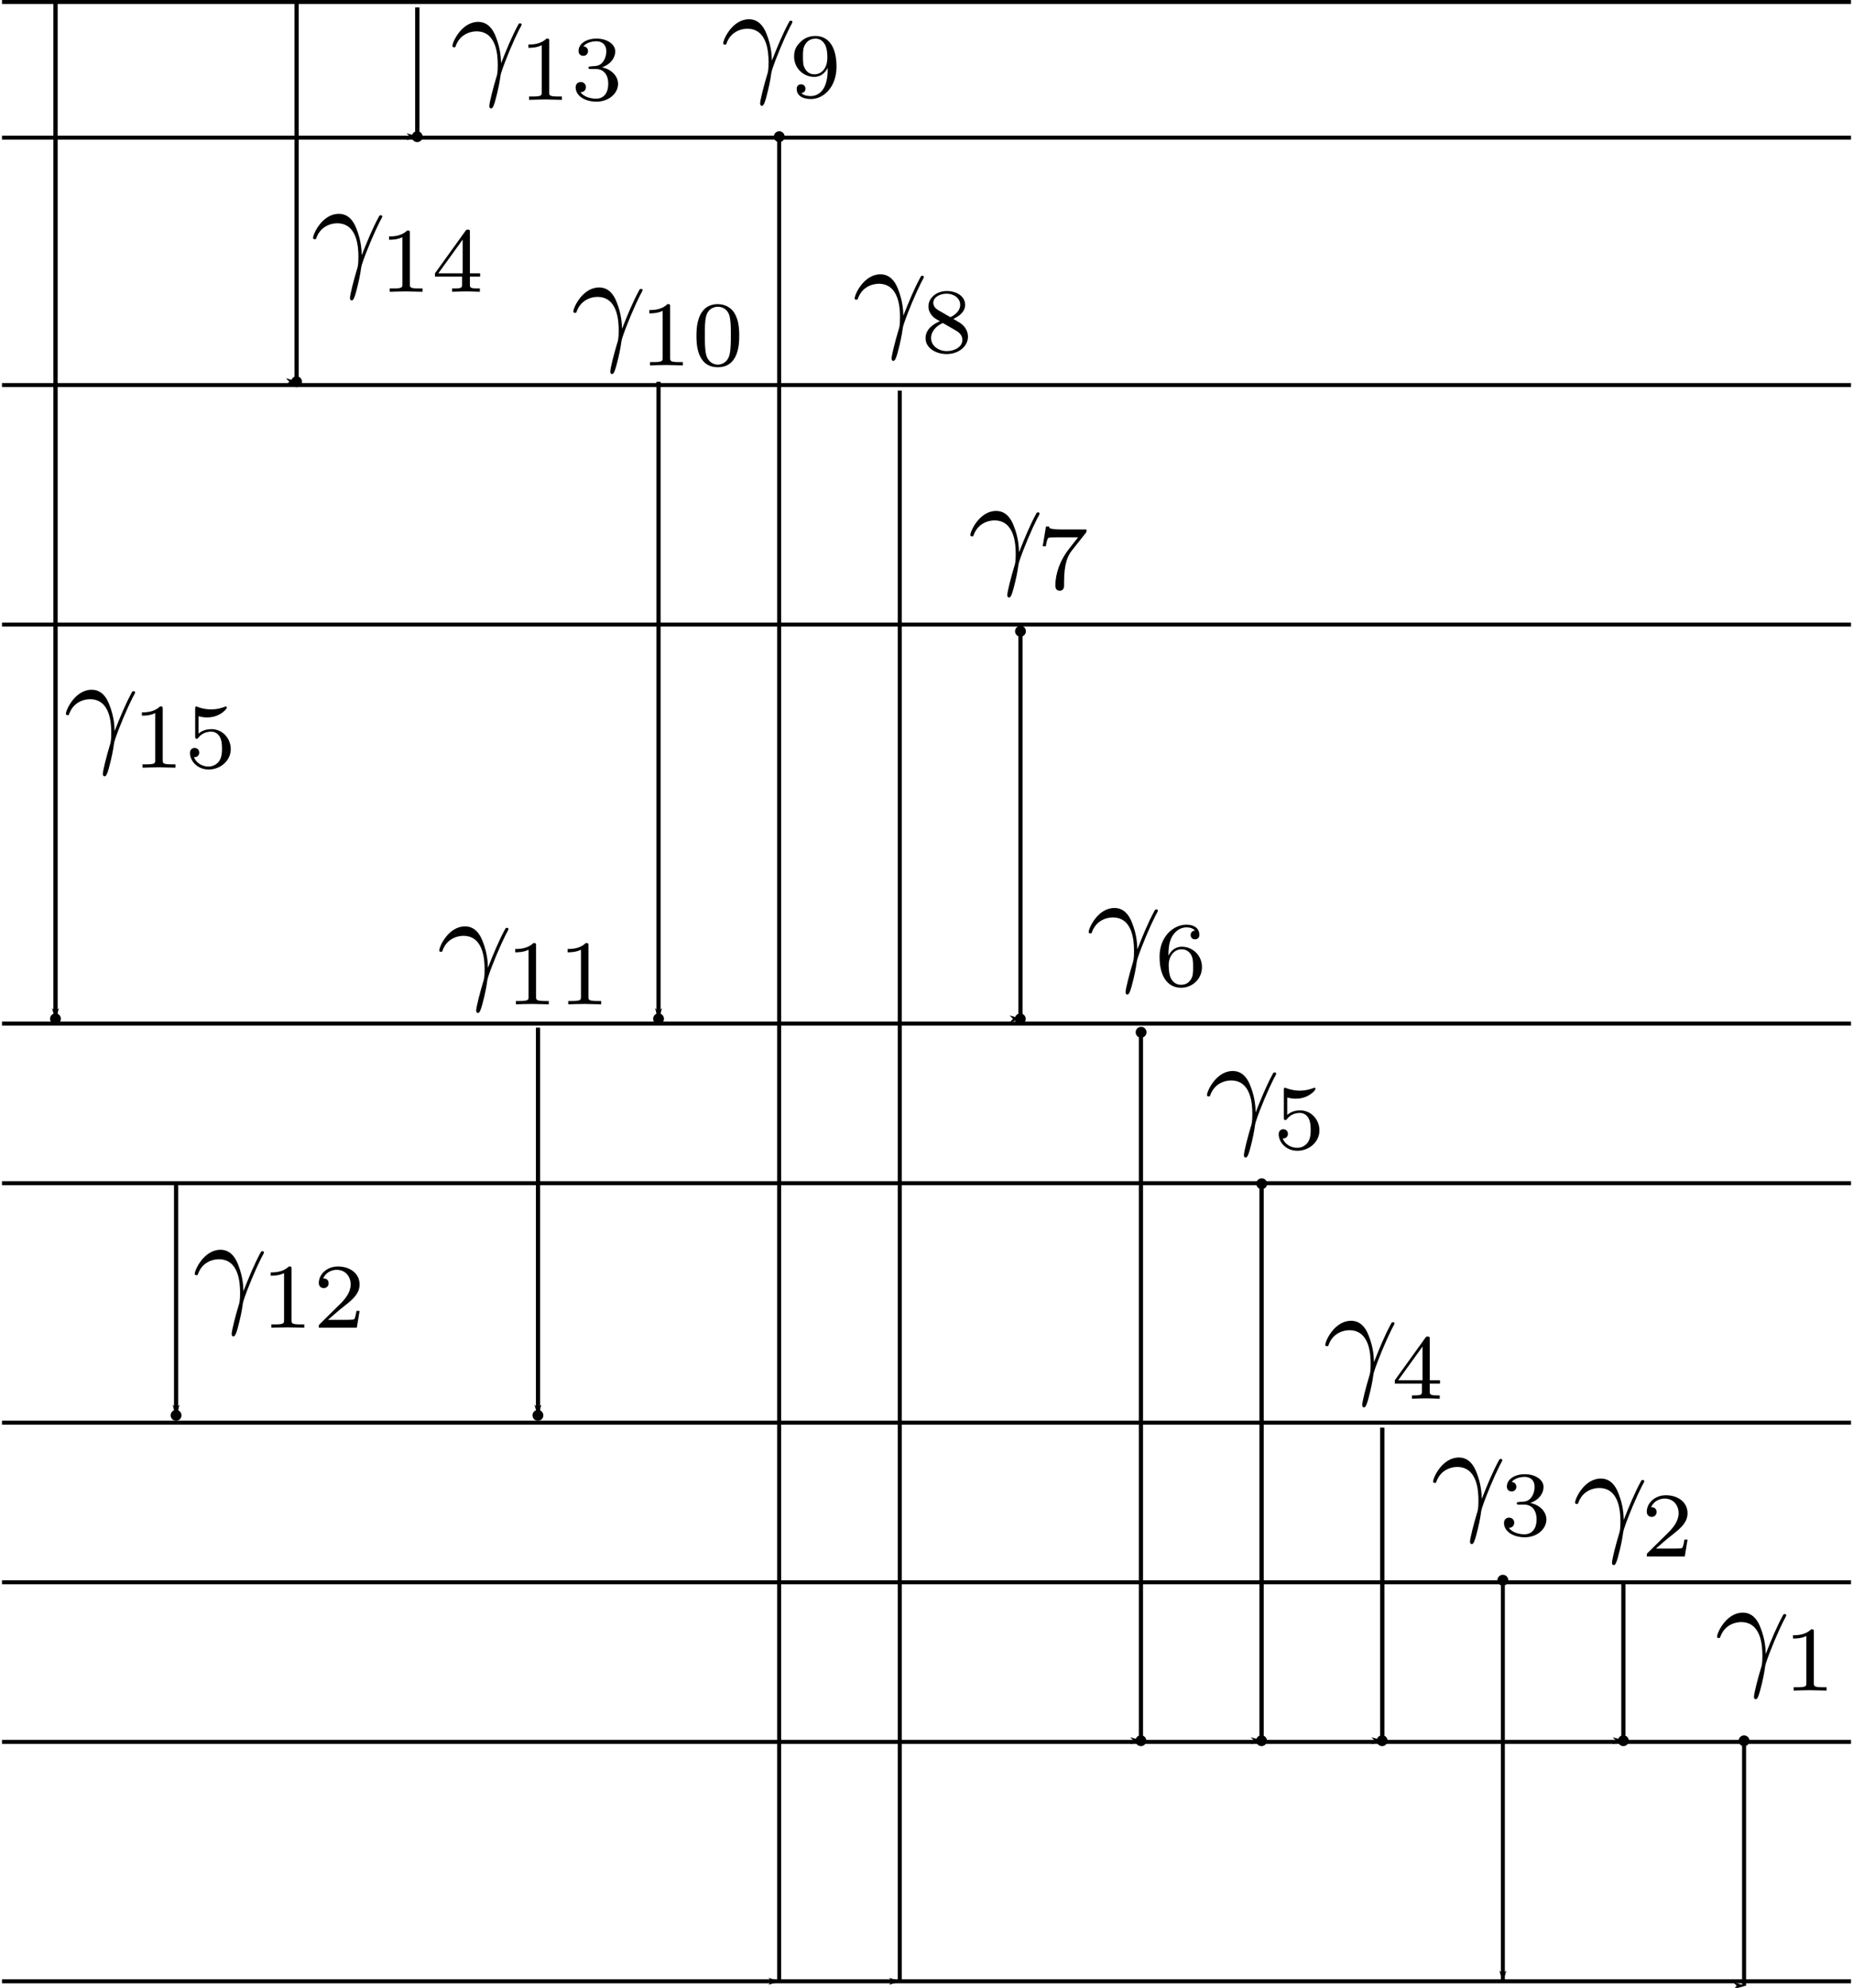 <?xml version="1.0" encoding="UTF-8" standalone="no"?>
<!-- Created with Inkscape (http://www.inkscape.org/) -->

<svg
   xmlns:dc="http://purl.org/dc/elements/1.1/"
   xmlns:cc="http://creativecommons.org/ns#"
   xmlns:rdf="http://www.w3.org/1999/02/22-rdf-syntax-ns#"
   xmlns:svg="http://www.w3.org/2000/svg"
   xmlns="http://www.w3.org/2000/svg"
   xmlns:sodipodi="http://sodipodi.sourceforge.net/DTD/sodipodi-0.dtd"
   xmlns:inkscape="http://www.inkscape.org/namespaces/inkscape"
   width="464.368"
   height="498.117"
   id="svg2"
   version="1.1"
   inkscape:version="0.48.3.1 r9886"
   sodipodi:docname="New document 1">
  <sodipodi:namedview
     id="base"
     pagecolor="#ffffff"
     bordercolor="#666666"
     borderopacity="1.0"
     inkscape:pageopacity="0.0"
     inkscape:pageshadow="2"
     inkscape:zoom="1.5177171"
     inkscape:cx="208.30544"
     inkscape:cy="275.41365"
     inkscape:document-units="px"
     inkscape:current-layer="layer1"
     showgrid="false"
     fit-margin-top="0"
     fit-margin-left="0"
     fit-margin-right="0"
     fit-margin-bottom="0"
     showguides="true"
     inkscape:guide-bbox="true"
     inkscape:window-width="1446"
     inkscape:window-height="941"
     inkscape:window-x="1608"
     inkscape:window-y="31"
     inkscape:window-maximized="0">
    <sodipodi:guide
       orientation="0,1"
       position="521.928,1.617"
       id="guide3038" />
    <sodipodi:guide
       orientation="0,1"
       position="584.455,61.91"
       id="guide3040" />
    <sodipodi:guide
       orientation="0,1"
       position="579.989,102.106"
       id="guide3042" />
    <sodipodi:guide
       orientation="0,1"
       position="594.504,143.418"
       id="guide3044" />
    <sodipodi:guide
       orientation="0,1"
       position="586.688,202.595"
       id="guide3046" />
    <sodipodi:guide
       orientation="0,1"
       position="527.511,242.791"
       id="guide3048" />
    <sodipodi:guide
       orientation="0,1"
       position="545.376,342.164"
       id="guide3050" />
    <sodipodi:guide
       orientation="0,1"
       position="554.308,402.458"
       id="guide3052" />
    <sodipodi:guide
       orientation="0,1"
       position="565.474,463.868"
       id="guide3054" />
    <sodipodi:guide
       orientation="0,1"
       position="582.222,497.364"
       id="guide3088" />
  </sodipodi:namedview>
  <defs
     id="defs4">
    <marker
       inkscape:stockid="DotL"
       orient="auto"
       refY="0.0"
       refX="0.0"
       id="DotL"
       style="overflow:visible">
      <path
         id="path4113"
         d="M -2.5,-1.0 C -2.5,1.76 -4.74,4.0 -7.5,4.0 C -10.26,4.0 -12.5,1.76 -12.5,-1.0 C -12.5,-3.76 -10.26,-6.0 -7.5,-6.0 C -4.74,-6.0 -2.5,-3.76 -2.5,-1.0 z "
         style="fill-rule:evenodd;stroke:#000000;stroke-width:1.0pt"
         transform="scale(0.8) translate(7.4, 1)" />
    </marker>
    <marker
       inkscape:stockid="Arrow1Lend"
       orient="auto"
       refY="0.0"
       refX="0.0"
       id="Arrow1Lend"
       style="overflow:visible;">
      <path
         id="path4055"
         d="M 0.0,0.0 L 5.0,-5.0 L -12.5,0.0 L 5.0,5.0 L 0.0,0.0 z "
         style="fill-rule:evenodd;stroke:#000000;stroke-width:1.0pt;"
         transform="scale(0.8) rotate(180) translate(12.5,0)" />
    </marker>
  </defs>
  <g
     inkscape:label="Layer 1"
     inkscape:groupmode="layer"
     id="layer1"
     transform="translate(-164.714,-267.366)">
    <path
       style="fill:none;stroke:#000000;stroke-width:1px;stroke-linecap:butt;stroke-linejoin:miter;stroke-opacity:1"
       d="m 0,509.146 c 463.368,0 463.368,0 463.368,0"
       id="path3014"
       inkscape:connector-curvature="0"
       transform="translate(165.214,254.719)" />
    <path
       inkscape:connector-curvature="0"
       id="path3016"
       d="m 165.214,703.866 c 463.368,0 463.368,0 463.368,0"
       style="fill:none;stroke:#000000;stroke-width:1px;stroke-linecap:butt;stroke-linejoin:miter;stroke-opacity:1" />
    <path
       style="fill:none;stroke:#000000;stroke-width:1px;stroke-linecap:butt;stroke-linejoin:miter;stroke-opacity:1"
       d="m 165.214,663.866 c 463.368,0 463.368,0 463.368,0"
       id="path3018"
       inkscape:connector-curvature="0" />
    <path
       inkscape:connector-curvature="0"
       id="path3020"
       d="m 165.214,623.866 c 463.368,0 463.368,0 463.368,0"
       style="fill:none;stroke:#000000;stroke-width:1px;stroke-linecap:butt;stroke-linejoin:miter;stroke-opacity:1" />
    <path
       style="fill:none;stroke:#000000;stroke-width:1px;stroke-linecap:butt;stroke-linejoin:miter;stroke-opacity:1"
       d="m 165.214,563.866 c 463.368,0 463.368,0 463.368,0"
       id="path3022"
       inkscape:connector-curvature="0" />
    <path
       inkscape:connector-curvature="0"
       id="path3024"
       d="m 165.214,523.866 c 463.368,0 463.368,0 463.368,0"
       style="fill:none;stroke:#000000;stroke-width:1px;stroke-linecap:butt;stroke-linejoin:miter;stroke-opacity:1" />
    <path
       style="fill:none;stroke:#000000;stroke-width:1px;stroke-linecap:butt;stroke-linejoin:miter;stroke-opacity:1"
       d="m 165.214,423.866 c 463.368,0 463.368,0 463.368,0"
       id="path3026"
       inkscape:connector-curvature="0" />
    <path
       inkscape:connector-curvature="0"
       id="path3028"
       d="m 165.214,363.866 c 463.368,0 463.368,0 463.368,0"
       style="fill:none;stroke:#000000;stroke-width:1px;stroke-linecap:butt;stroke-linejoin:miter;stroke-opacity:1" />
    <path
       style="fill:none;stroke:#000000;stroke-width:1px;stroke-linecap:butt;stroke-linejoin:miter;stroke-opacity:1"
       d="m 165.214,301.866 c 463.368,0 463.368,0 463.368,0"
       id="path3030"
       inkscape:connector-curvature="0" />
    <path
       style="fill:none;stroke:#000000;stroke-width:1px;stroke-linecap:butt;stroke-linejoin:miter;stroke-opacity:1;marker-mid:none;marker-end:url(#Arrow1Lend);marker-start:url(#DotL)"
       d="m 601.785,703.572 c 0,59.177 0,61.41 0,61.41"
       id="path3056"
       inkscape:connector-curvature="0" />
    <path
       style="fill:none;stroke:#000000;stroke-width:1px;stroke-linecap:butt;stroke-linejoin:miter;stroke-opacity:1;marker-end:url(#Arrow1Lend)"
       d="m 571.558,663.376 c 0,40.196 0,40.196 0,40.196"
       id="path3064"
       inkscape:connector-curvature="0" />
    <path
       style="fill:none;stroke:#000000;stroke-width:1px;stroke-linecap:butt;stroke-linejoin:miter;stroke-opacity:1;marker-end:url(#Arrow1Lend);marker-start:url(#DotL)"
       d="m 541.332,663.376 0,100.489"
       id="path3066"
       inkscape:connector-curvature="0" />
    <path
       style="fill:none;stroke:#000000;stroke-width:1px;stroke-linecap:butt;stroke-linejoin:miter;stroke-opacity:1;marker-end:url(#Arrow1Lend)"
       d="m 480.879,564.003 c 0,139.569 0,139.569 0,139.569"
       id="path3070"
       inkscape:connector-curvature="0" />
    <path
       style="fill:none;stroke:#000000;stroke-width:1px;stroke-linecap:butt;stroke-linejoin:miter;stroke-opacity:1;marker-end:url(#Arrow1Lend)"
       d="m 450.652,526.041 c 0,177.531 0,177.531 0,177.531"
       id="path3072"
       inkscape:connector-curvature="0" />
    <path
       style="fill:none;stroke:#000000;stroke-width:1px;stroke-linecap:butt;stroke-linejoin:miter;stroke-opacity:1;marker-end:url(#Arrow1Lend)"
       d="m 420.425,425.551 c 0,97.14 0,97.14 0,97.14"
       id="path3074"
       inkscape:connector-curvature="0" />
    <path
       style="fill:none;stroke:#000000;stroke-width:1px;stroke-linecap:butt;stroke-linejoin:miter;stroke-opacity:1;marker-end:url(#Arrow1Lend)"
       d="m 390.199,365.258 c 0,398.608 0,398.608 0,398.608"
       id="path3076"
       inkscape:connector-curvature="0" />
    <path
       style="fill:none;stroke:#000000;stroke-width:1px;stroke-linecap:butt;stroke-linejoin:miter;stroke-opacity:1;marker-end:url(#Arrow1Lend);marker-start:url(#DotL)"
       d="m 359.972,301.614 c 0,462.251 0,462.251 0,462.251"
       id="path3078"
       inkscape:connector-curvature="0" />
    <path
       style="fill:none;stroke:#000000;stroke-width:1px;stroke-linecap:butt;stroke-linejoin:miter;stroke-opacity:1;marker-end:url(#Arrow1Lend)"
       d="m 329.746,363.025 0,159.666"
       id="path3080"
       inkscape:connector-curvature="0" />
    <path
       style="fill:none;stroke:#000000;stroke-width:1px;stroke-linecap:butt;stroke-linejoin:miter;stroke-opacity:1;marker-end:url(#Arrow1Lend)"
       d="m 299.519,524.924 0,97.14"
       id="path3082"
       inkscape:connector-curvature="0" />
    <path
       style="fill:none;stroke:#000000;stroke-width:1px;stroke-linecap:butt;stroke-linejoin:miter;stroke-opacity:1;marker-end:url(#Arrow1Lend)"
       d="m 208.839,564.003 0,58.061"
       id="path3084"
       inkscape:connector-curvature="0" />
    <path
       inkscape:connector-curvature="0"
       id="path3086"
       d="m 165.214,267.866 c 463.368,0 463.368,0 463.368,0"
       style="fill:none;stroke:#000000;stroke-width:1px;stroke-linecap:butt;stroke-linejoin:miter;stroke-opacity:1" />
    <path
       style="fill:none;stroke:#000000;stroke-width:1px;stroke-linecap:butt;stroke-linejoin:miter;stroke-opacity:1;marker-end:url(#Arrow1Lend)"
       d="m 269.293,269.234 c 0,32.38 0,32.38 0,32.38"
       id="path3090"
       inkscape:connector-curvature="0" />
    <path
       style="fill:none;stroke:#000000;stroke-width:1px;stroke-linecap:butt;stroke-linejoin:miter;stroke-opacity:1;marker-end:url(#Arrow1Lend)"
       d="m 239.066,268.118 c 0,94.907 0,94.907 0,94.907"
       id="path3092"
       inkscape:connector-curvature="0" />
    <path
       style="fill:none;stroke:#000000;stroke-width:1px;stroke-linecap:butt;stroke-linejoin:miter;stroke-opacity:1;marker-end:url(#Arrow1Lend)"
       d="m 13.399,13.399 0,254.573"
       id="path3096"
       inkscape:connector-curvature="0"
       transform="translate(165.214,254.719)" />
    <path
       style="fill:none;stroke:#000000;stroke-width:1px;stroke-linecap:butt;stroke-linejoin:miter;stroke-opacity:1;marker-end:url(#Arrow1Lend)"
       d="m 511.105,625.14 c 0,78.432 0,78.432 0,78.432"
       id="path3098"
       inkscape:connector-curvature="0" />
    <path
       inkscape:connector-curvature="0"
       id="path5967"
       d="m 571.558,663.376 c 0,40.196 0,40.196 0,40.196"
       style="fill:none;stroke:#000000;stroke-width:1px;stroke-linecap:butt;stroke-linejoin:miter;stroke-opacity:1;marker-end:url(#DotL)" />
    <path
       inkscape:connector-curvature="0"
       id="path6337"
       d="m 511.105,625.14 c 0,78.432 0,78.432 0,78.432"
       style="fill:none;stroke:#000000;stroke-width:1px;stroke-linecap:butt;stroke-linejoin:miter;stroke-opacity:1;marker-end:url(#DotL)" />
    <path
       inkscape:connector-curvature="0"
       id="path6707"
       d="m 480.879,564.003 c 0,139.569 0,139.569 0,139.569"
       style="fill:none;stroke:#000000;stroke-width:1px;stroke-linecap:butt;stroke-linejoin:miter;stroke-opacity:1;marker-end:url(#DotL);marker-start:url(#DotL)" />
    <path
       inkscape:connector-curvature="0"
       id="path7077"
       d="m 450.652,526.041 c 0,177.531 0,177.531 0,177.531"
       style="fill:none;stroke:#000000;stroke-width:1px;stroke-linecap:butt;stroke-linejoin:miter;stroke-opacity:1;marker-end:url(#DotL);marker-start:url(#DotL)" />
    <path
       inkscape:connector-curvature="0"
       id="path7447"
       d="m 420.425,425.551 c 0,97.14 0,97.14 0,97.14"
       style="fill:none;stroke:#000000;stroke-width:1px;stroke-linecap:butt;stroke-linejoin:miter;stroke-opacity:1;marker-end:url(#DotL);marker-start:url(#DotL)" />
    <path
       inkscape:connector-curvature="0"
       id="path8553"
       d="m 329.746,363.025 0,159.666"
       style="fill:none;stroke:#000000;stroke-width:1px;stroke-linecap:butt;stroke-linejoin:miter;stroke-opacity:1;marker-end:url(#DotL)" />
    <path
       inkscape:connector-curvature="0"
       id="path8923"
       d="m 299.519,524.924 0,97.14"
       style="fill:none;stroke:#000000;stroke-width:1px;stroke-linecap:butt;stroke-linejoin:miter;stroke-opacity:1;marker-end:url(#DotL)" />
    <path
       inkscape:connector-curvature="0"
       id="path9293"
       d="m 208.839,564.003 0,58.061"
       style="fill:none;stroke:#000000;stroke-width:1px;stroke-linecap:butt;stroke-linejoin:miter;stroke-opacity:1;marker-end:url(#DotL)" />
    <path
       inkscape:connector-curvature="0"
       id="path9663"
       d="m 269.293,269.234 c 0,32.38 0,32.38 0,32.38"
       style="fill:none;stroke:#000000;stroke-width:1px;stroke-linecap:butt;stroke-linejoin:miter;stroke-opacity:1;marker-end:url(#DotL)" />
    <path
       inkscape:connector-curvature="0"
       id="path10033"
       d="m 239.066,268.118 c 0,94.907 0,94.907 0,94.907"
       style="fill:none;stroke:#000000;stroke-width:1px;stroke-linecap:butt;stroke-linejoin:miter;stroke-opacity:1;marker-end:url(#DotL)" />
    <path
       transform="translate(165.214,254.719)"
       inkscape:connector-curvature="0"
       id="path10403"
       d="m 13.399,13.399 0,254.573"
       style="fill:none;stroke:#000000;stroke-width:1px;stroke-linecap:butt;stroke-linejoin:miter;stroke-opacity:1;marker-end:url(#DotL)" />
    <g
       id="g10644"
       transform="translate(408.508,581.795)">
      <g
         id="content"
         transform="matrix(0.663,0,0,-0.663,-116.092,373.587)"
         xml:space="preserve"
         stroke-miterlimit="10.433"
         font-style="normal"
         font-variant="normal"
         font-weight="normal"
         font-stretch="normal"
         font-size-adjust="none"
         letter-spacing="normal"
         word-spacing="normal"
         style="font-style:normal;font-variant:normal;font-weight:normal;font-stretch:normal;letter-spacing:normal;word-spacing:normal;text-anchor:start;fill:none;stroke:#000000;stroke-linecap:butt;stroke-linejoin:miter;stroke-miterlimit:10.433;stroke-opacity:1;stroke-dasharray:none;stroke-dashoffset:0"><path
           d="m 457.57,418.86 0.09,0.26 0.1,0.26 0.1,0.24 0.11,0.25 0.11,0.23 0.12,0.22 0.12,0.22 0.12,0.21 0.13,0.2 0.13,0.2 0.13,0.19 0.14,0.18 0.28,0.34 0.29,0.32 0.3,0.29 0.31,0.27 0.31,0.24 0.32,0.22 0.32,0.21 0.32,0.18 0.31,0.16 0.32,0.15 0.31,0.13 0.3,0.11 0.3,0.1 0.29,0.08 0.28,0.07 0.27,0.06 0.25,0.05 0.24,0.04 0.22,0.03 0.21,0.02 0.19,0.02 0.16,0.01 0.14,0.01 0.12,0.01 0.09,0 0.07,0 c 7.51,0 8.06,-8.72 8.06,-12.66 0,-3.05 -0.25,-3.89 -0.59,-4.89 -1.1,-3.63 -2.6,-9.41 -2.6,-10.7 0,-0.55 0.25,-0.91 0.66,-0.91 0.64,0 1.05,1.11 1.59,3 1.14,4.19 1.64,7.02 1.85,8.56 0.09,0.66 0.18,1.3 0.39,1.96 1.59,4.92 4.78,12.34 6.78,16.28 0.34,0.59 0.94,1.7 0.94,1.89 0,0.5 -0.49,0.5 -0.6,0.5 -0.14,0 -0.45,0 -0.59,-0.35 -2.59,-4.73 -4.58,-9.71 -6.58,-14.75 -0.05,1.55 -0.09,5.33 -2.05,10.18 -1.18,3.03 -3.18,5.46 -6.62,5.46 -6.22,0 -9.72,-7.56 -9.72,-9.1 0,-0.5 0.45,-0.5 0.95,-0.5 z"
           id="path10647"
           inkscape:connector-curvature="0"
           style="fill:#000000;stroke-width:0" /><path
           d="m 492.99,420.92 0,0.04 0,0.04 0,0.05 0,0.04 0,0.03 0,0.04 0,0.04 0,0.03 0,0.04 -0.01,0.03 0,0.03 0,0.03 0,0.03 -0.01,0.03 0,0.03 0,0.02 -0.01,0.03 0,0.02 -0.01,0.03 0,0.02 -0.01,0.04 -0.02,0.04 -0.02,0.03 -0.02,0.03 -0.02,0.03 -0.02,0.03 -0.03,0.02 -0.03,0.02 -0.03,0.02 -0.04,0.01 -0.04,0.01 -0.05,0.02 -0.02,0 -0.02,0 -0.03,0.01 -0.03,0 -0.02,0.01 -0.03,0 -0.03,0 -0.03,0 -0.03,0 -0.04,0.01 -0.03,0 -0.04,0 -0.03,0 -0.04,0 -0.04,0 -0.04,0 -0.04,0 -0.05,0 -0.04,0 -0.04,0 c -2.24,-2.2 -5.4,-2.23 -6.83,-2.23 v -1.25 c 0.84,0 3.14,0 5.04,0.97 v -17.77 c 0,-1.16 0,-1.61 -3.48,-1.61 h -1.31 v -1.25 c 0.62,0.03 4.9,0.14 6.2,0.14 1.08,0 5.47,-0.11 6.23,-0.14 v 1.25 h -1.32 c -3.49,0 -3.49,0.45 -3.49,1.61 z"
           id="path10649"
           inkscape:connector-curvature="0"
           style="fill:#000000;stroke-width:0" /></g>    </g>
    <g
       id="g10767"
       transform="translate(372.929,548.192)">
      <g
         word-spacing="normal"
         letter-spacing="normal"
         font-size-adjust="none"
         font-stretch="normal"
         font-weight="normal"
         font-variant="normal"
         font-style="normal"
         stroke-miterlimit="10.433"
         xml:space="preserve"
         transform="matrix(0.663,0,0,-0.663,-116.092,373.587)"
         id="g10769"
         style="font-style:normal;font-variant:normal;font-weight:normal;font-stretch:normal;letter-spacing:normal;word-spacing:normal;text-anchor:start;fill:none;stroke:#000000;stroke-linecap:butt;stroke-linejoin:miter;stroke-miterlimit:10.433;stroke-opacity:1;stroke-dasharray:none;stroke-dashoffset:0"><path
           id="path10771"
           d="m 457.57,418.86 0.09,0.26 0.1,0.26 0.1,0.24 0.11,0.25 0.11,0.23 0.12,0.22 0.12,0.22 0.12,0.21 0.13,0.2 0.13,0.2 0.13,0.19 0.14,0.18 0.28,0.34 0.29,0.32 0.3,0.29 0.31,0.27 0.31,0.24 0.32,0.22 0.32,0.21 0.32,0.18 0.31,0.16 0.32,0.15 0.31,0.13 0.3,0.11 0.3,0.1 0.29,0.08 0.28,0.07 0.27,0.06 0.25,0.05 0.24,0.04 0.22,0.03 0.21,0.02 0.19,0.02 0.16,0.01 0.14,0.01 0.12,0.01 0.09,0 0.07,0 c 7.51,0 8.06,-8.72 8.06,-12.66 0,-3.05 -0.25,-3.89 -0.59,-4.89 -1.1,-3.63 -2.6,-9.41 -2.6,-10.7 0,-0.55 0.25,-0.91 0.66,-0.91 0.64,0 1.05,1.11 1.59,3 1.14,4.19 1.64,7.02 1.85,8.56 0.09,0.66 0.18,1.3 0.39,1.96 1.59,4.92 4.78,12.34 6.78,16.28 0.34,0.59 0.94,1.7 0.94,1.89 0,0.5 -0.49,0.5 -0.6,0.5 -0.14,0 -0.45,0 -0.59,-0.35 -2.59,-4.73 -4.58,-9.71 -6.58,-14.75 -0.05,1.55 -0.09,5.33 -2.05,10.18 -1.18,3.03 -3.18,5.46 -6.62,5.46 -6.22,0 -9.72,-7.56 -9.72,-9.1 0,-0.5 0.45,-0.5 0.95,-0.5 z"
           inkscape:connector-curvature="0"
           style="fill:#000000;stroke-width:0" /><path
           id="path10773"
           d="m 498.91,405.11 h -1.18 c -0.1,-0.77 -0.46,-2.83 -0.91,-3.18 -0.27,-0.2 -2.95,-0.2 -3.44,-0.2 h -6.42 c 3.66,3.23 4.88,4.2 6.97,5.84 2.58,2.07 4.98,4.22 4.98,7.54 0,4.21 -3.68,6.79 -8.15,6.79 -4.31,0 -7.25,-3.03 -7.25,-6.23 0,-1.78 1.5,-1.96 1.86,-1.96 0.83,0 1.84,0.6 1.84,1.85 0,0.62 -0.25,1.84 -2.06,1.84 1.08,2.47 3.45,3.24 5.09,3.24 3.49,0 5.3,-2.71 5.3,-5.53 0,-3.04 -2.16,-5.44 -3.28,-6.69 l -8.39,-8.3 c -0.36,-0.31 -0.36,-0.39 -0.36,-1.36 h 14.36 z"
           inkscape:connector-curvature="0"
           style="fill:#000000;stroke-width:0" /></g>    </g>
    <g
       id="g10899"
       transform="translate(337.349,542.921)">
      <g
         id="g10901"
         transform="matrix(0.663,0,0,-0.663,-116.092,373.587)"
         xml:space="preserve"
         stroke-miterlimit="10.433"
         font-style="normal"
         font-variant="normal"
         font-weight="normal"
         font-stretch="normal"
         font-size-adjust="none"
         letter-spacing="normal"
         word-spacing="normal"
         style="font-style:normal;font-variant:normal;font-weight:normal;font-stretch:normal;letter-spacing:normal;word-spacing:normal;text-anchor:start;fill:none;stroke:#000000;stroke-linecap:butt;stroke-linejoin:miter;stroke-miterlimit:10.433;stroke-opacity:1;stroke-dasharray:none;stroke-dashoffset:0"><path
           d="m 457.57,418.86 0.09,0.26 0.1,0.26 0.1,0.24 0.11,0.25 0.11,0.23 0.12,0.22 0.12,0.22 0.12,0.21 0.13,0.2 0.13,0.2 0.13,0.19 0.14,0.18 0.28,0.34 0.29,0.32 0.3,0.29 0.31,0.27 0.31,0.24 0.32,0.22 0.32,0.21 0.32,0.18 0.31,0.16 0.32,0.15 0.31,0.13 0.3,0.11 0.3,0.1 0.29,0.08 0.28,0.07 0.27,0.06 0.25,0.05 0.24,0.04 0.22,0.03 0.21,0.02 0.19,0.02 0.16,0.01 0.14,0.01 0.12,0.01 0.09,0 0.07,0 c 7.51,0 8.06,-8.72 8.06,-12.66 0,-3.05 -0.25,-3.89 -0.59,-4.89 -1.1,-3.63 -2.6,-9.41 -2.6,-10.7 0,-0.55 0.25,-0.91 0.66,-0.91 0.64,0 1.05,1.11 1.59,3 1.14,4.19 1.64,7.02 1.85,8.56 0.09,0.66 0.18,1.3 0.39,1.96 1.59,4.92 4.78,12.34 6.78,16.28 0.34,0.59 0.94,1.7 0.94,1.89 0,0.5 -0.49,0.5 -0.6,0.5 -0.14,0 -0.45,0 -0.59,-0.35 -2.59,-4.73 -4.58,-9.71 -6.58,-14.75 -0.05,1.55 -0.09,5.33 -2.05,10.18 -1.18,3.03 -3.18,5.46 -6.62,5.46 -6.22,0 -9.72,-7.56 -9.72,-9.1 0,-0.5 0.45,-0.5 0.95,-0.5 z"
           id="path10903"
           inkscape:connector-curvature="0"
           style="fill:#000000;stroke-width:0" /><path
           d="m 490.84,410.4 0.25,0 0.25,-0.02 0.24,-0.03 0.24,-0.04 0.23,-0.05 0.23,-0.06 0.22,-0.07 0.21,-0.08 0.21,-0.1 0.2,-0.1 0.2,-0.12 0.19,-0.12 0.18,-0.14 0.18,-0.15 0.16,-0.16 0.16,-0.17 0.15,-0.18 0.15,-0.19 0.13,-0.2 0.13,-0.22 0.11,-0.22 0.11,-0.24 0.1,-0.24 0.09,-0.26 0.08,-0.27 0.07,-0.28 0.06,-0.29 0.05,-0.3 0.04,-0.31 0.03,-0.32 0.01,-0.33 0.01,-0.35 c 0,-4.33 -2.52,-5.61 -4.53,-5.61 -1.39,0 -4.47,0.38 -5.93,2.44 1.63,0.06 2.02,1.22 2.02,1.95 0,1.11 -0.84,1.91 -1.92,1.91 -0.97,0 -1.95,-0.59 -1.95,-2.02 0,-3.28 3.62,-5.4 7.84,-5.4 4.84,0 8.19,3.25 8.19,6.73 0,2.72 -2.22,5.44 -6.07,6.24 3.66,1.33 4.99,3.93 4.99,6.06 0,2.75 -3.17,4.81 -7.03,4.81 -3.88,0 -6.83,-1.89 -6.83,-4.67 0,-1.19 0.76,-1.84 1.81,-1.84 1.08,0 1.77,0.79 1.77,1.76 0,1.02 -0.69,1.75 -1.77,1.81 1.22,1.55 3.61,1.93 4.91,1.93 1.56,0 3.76,-0.77 3.76,-3.8 0,-1.47 -0.48,-3.06 -1.39,-4.14 -1.15,-1.33 -2.12,-1.41 -3.87,-1.5 -0.88,-0.08 -0.94,-0.08 -1.11,-0.11 -0.08,0 -0.36,-0.06 -0.36,-0.45 0,-0.49 0.31,-0.49 0.91,-0.49 z"
           id="path10905"
           inkscape:connector-curvature="0"
           style="fill:#000000;stroke-width:0" /></g>    </g>
    <g
       id="g11039"
       transform="translate(310.335,508.659)">
      <g
         word-spacing="normal"
         letter-spacing="normal"
         font-size-adjust="none"
         font-stretch="normal"
         font-weight="normal"
         font-variant="normal"
         font-style="normal"
         stroke-miterlimit="10.433"
         xml:space="preserve"
         transform="matrix(0.663,0,0,-0.663,-116.092,373.587)"
         id="g11041"
         style="font-style:normal;font-variant:normal;font-weight:normal;font-stretch:normal;letter-spacing:normal;word-spacing:normal;text-anchor:start;fill:none;stroke:#000000;stroke-linecap:butt;stroke-linejoin:miter;stroke-miterlimit:10.433;stroke-opacity:1;stroke-dasharray:none;stroke-dashoffset:0"><path
           id="path11043"
           d="m 457.57,418.86 0.09,0.26 0.1,0.26 0.1,0.24 0.11,0.25 0.11,0.23 0.12,0.22 0.12,0.22 0.12,0.21 0.13,0.2 0.13,0.2 0.13,0.19 0.14,0.18 0.28,0.34 0.29,0.32 0.3,0.29 0.31,0.27 0.31,0.24 0.32,0.22 0.32,0.21 0.32,0.18 0.31,0.16 0.32,0.15 0.31,0.13 0.3,0.11 0.3,0.1 0.29,0.08 0.28,0.07 0.27,0.06 0.25,0.05 0.24,0.04 0.22,0.03 0.21,0.02 0.19,0.02 0.16,0.01 0.14,0.01 0.12,0.01 0.09,0 0.07,0 c 7.51,0 8.06,-8.72 8.06,-12.66 0,-3.05 -0.25,-3.89 -0.59,-4.89 -1.1,-3.63 -2.6,-9.41 -2.6,-10.7 0,-0.55 0.25,-0.91 0.66,-0.91 0.64,0 1.05,1.11 1.59,3 1.14,4.19 1.64,7.02 1.85,8.56 0.09,0.66 0.18,1.3 0.39,1.96 1.59,4.92 4.78,12.34 6.78,16.28 0.34,0.59 0.94,1.7 0.94,1.89 0,0.5 -0.49,0.5 -0.6,0.5 -0.14,0 -0.45,0 -0.59,-0.35 -2.59,-4.73 -4.58,-9.71 -6.58,-14.75 -0.05,1.55 -0.09,5.33 -2.05,10.18 -1.18,3.03 -3.18,5.46 -6.62,5.46 -6.22,0 -9.72,-7.56 -9.72,-9.1 0,-0.5 0.45,-0.5 0.95,-0.5 z"
           inkscape:connector-curvature="0"
           style="fill:#000000;stroke-width:0" /><path
           id="path11045"
           d="m 499.76,404.48 v 1.25 h -3.88 v 15.55 c 0,0.72 0,0.97 -0.76,0.97 -0.42,0 -0.57,0 -0.91,-0.49 l -11.53,-16.03 v -1.25 h 10.25 l 0.23,1.25 h -9.2 l 9.2,12.75 v -12.75 l -0.23,-1.25 v -2.86 c 0,-1.19 0,-1.61 -2.83,-1.61 h -0.94 v -1.25 c 1.74,0.06 3.97,0.14 5.22,0.14 1.3,0 3.52,-0.08 5.27,-0.14 v 1.25 h -0.94 c -2.83,0 -2.83,0.42 -2.83,1.61 v 2.86 z"
           inkscape:connector-curvature="0"
           style="fill:#000000;stroke-width:0" /></g>    </g>
    <g
       id="g11187"
       transform="translate(280.685,446.065)">
      <g
         id="g11189"
         transform="matrix(0.663,0,0,-0.663,-116.092,373.587)"
         xml:space="preserve"
         stroke-miterlimit="10.433"
         font-style="normal"
         font-variant="normal"
         font-weight="normal"
         font-stretch="normal"
         font-size-adjust="none"
         letter-spacing="normal"
         word-spacing="normal"
         style="font-style:normal;font-variant:normal;font-weight:normal;font-stretch:normal;letter-spacing:normal;word-spacing:normal;text-anchor:start;fill:none;stroke:#000000;stroke-linecap:butt;stroke-linejoin:miter;stroke-miterlimit:10.433;stroke-opacity:1;stroke-dasharray:none;stroke-dashoffset:0"><path
           d="m 457.57,418.86 0.09,0.26 0.1,0.26 0.1,0.24 0.11,0.25 0.11,0.23 0.12,0.22 0.12,0.22 0.12,0.21 0.13,0.2 0.13,0.2 0.13,0.19 0.14,0.18 0.28,0.34 0.29,0.32 0.3,0.29 0.31,0.27 0.31,0.24 0.32,0.22 0.32,0.21 0.32,0.18 0.31,0.16 0.32,0.15 0.31,0.13 0.3,0.11 0.3,0.1 0.29,0.08 0.28,0.07 0.27,0.06 0.25,0.05 0.24,0.04 0.22,0.03 0.21,0.02 0.19,0.02 0.16,0.01 0.14,0.01 0.12,0.01 0.09,0 0.07,0 c 7.51,0 8.06,-8.72 8.06,-12.66 0,-3.05 -0.25,-3.89 -0.59,-4.89 -1.1,-3.63 -2.6,-9.41 -2.6,-10.7 0,-0.55 0.25,-0.91 0.66,-0.91 0.64,0 1.05,1.11 1.59,3 1.14,4.19 1.64,7.02 1.85,8.56 0.09,0.66 0.18,1.3 0.39,1.96 1.59,4.92 4.78,12.34 6.78,16.28 0.34,0.59 0.94,1.7 0.94,1.89 0,0.5 -0.49,0.5 -0.6,0.5 -0.14,0 -0.45,0 -0.59,-0.35 -2.59,-4.73 -4.58,-9.71 -6.58,-14.75 -0.05,1.55 -0.09,5.33 -2.05,10.18 -1.18,3.03 -3.18,5.46 -6.62,5.46 -6.22,0 -9.72,-7.56 -9.72,-9.1 0,-0.5 0.45,-0.5 0.95,-0.5 z"
           id="path11191"
           inkscape:connector-curvature="0"
           style="fill:#000000;stroke-width:0" /><path
           d="m 486.73,418.2 0.16,-0.04 0.16,-0.04 0.15,-0.04 0.16,-0.03 0.14,-0.03 0.15,-0.03 0.13,-0.03 0.14,-0.02 0.13,-0.03 0.13,-0.02 0.12,-0.02 0.12,-0.01 0.12,-0.02 0.11,-0.01 0.11,-0.02 0.11,-0.01 0.1,-0.01 0.1,-0.01 0.09,0 0.09,-0.01 0.09,-0.01 0.09,0 0.08,0 0.08,-0.01 0.07,0 0.07,0 0.07,0 0.07,0 0.06,0 0.06,0 0.06,0 0.05,0 c 4.6,0 7.31,3.14 7.31,3.67 0,0.37 -0.23,0.48 -0.4,0.48 -0.08,0 -0.14,0 -0.28,-0.11 -0.85,-0.31 -2.69,-1.01 -5.27,-1.01 -0.97,0 -2.83,0.08 -5.09,0.95 -0.35,0.17 -0.41,0.17 -0.46,0.17 -0.45,0 -0.45,-0.39 -0.45,-0.94 v -10.28 c 0,-0.59 0,-1.01 0.56,-1.01 0.32,0 0.35,0.06 0.71,0.48 1.5,1.92 3.62,2.21 4.84,2.21 2.08,0 3.03,-1.68 3.2,-1.96 0.63,-1.15 0.83,-2.47 0.83,-4.5 0,-1.04 0,-3.09 -1.05,-4.62 -0.85,-1.27 -2.35,-2.1 -4.06,-2.1 -2.26,0 -4.61,1.25 -5.48,3.55 1.33,-0.09 1.98,0.77 1.98,1.7 0,1.5 -1.28,1.78 -1.73,1.78 -0.06,0 -1.75,0 -1.75,-1.87 0,-3.14 2.86,-6.28 7.04,-6.28 4.46,0 8.36,3.31 8.36,7.7 0,3.94 -3,7.56 -7.31,7.56 -1.53,0 -3.34,-0.37 -4.87,-1.7 z"
           id="path11193"
           inkscape:connector-curvature="0"
           style="fill:#000000;stroke-width:0" /></g>    </g>
    <g
       id="g11343"
       transform="translate(251.035,405.214)">
      <g
         word-spacing="normal"
         letter-spacing="normal"
         font-size-adjust="none"
         font-stretch="normal"
         font-weight="normal"
         font-variant="normal"
         font-style="normal"
         stroke-miterlimit="10.433"
         xml:space="preserve"
         transform="matrix(0.663,0,0,-0.663,-116.092,373.587)"
         id="g11345"
         style="font-style:normal;font-variant:normal;font-weight:normal;font-stretch:normal;letter-spacing:normal;word-spacing:normal;text-anchor:start;fill:none;stroke:#000000;stroke-linecap:butt;stroke-linejoin:miter;stroke-miterlimit:10.433;stroke-opacity:1;stroke-dasharray:none;stroke-dashoffset:0"><path
           id="path11347"
           d="m 457.57,418.86 0.09,0.26 0.1,0.26 0.1,0.24 0.11,0.25 0.11,0.23 0.12,0.22 0.12,0.22 0.12,0.21 0.13,0.2 0.13,0.2 0.13,0.19 0.14,0.18 0.28,0.34 0.29,0.32 0.3,0.29 0.31,0.27 0.31,0.24 0.32,0.22 0.32,0.21 0.32,0.18 0.31,0.16 0.32,0.15 0.31,0.13 0.3,0.11 0.3,0.1 0.29,0.08 0.28,0.07 0.27,0.06 0.25,0.05 0.24,0.04 0.22,0.03 0.21,0.02 0.19,0.02 0.16,0.01 0.14,0.01 0.12,0.01 0.09,0 0.07,0 c 7.51,0 8.06,-8.72 8.06,-12.66 0,-3.05 -0.25,-3.89 -0.59,-4.89 -1.1,-3.63 -2.6,-9.41 -2.6,-10.7 0,-0.55 0.25,-0.91 0.66,-0.91 0.64,0 1.05,1.11 1.59,3 1.14,4.19 1.64,7.02 1.85,8.56 0.09,0.66 0.18,1.3 0.39,1.96 1.59,4.92 4.78,12.34 6.78,16.28 0.34,0.59 0.94,1.7 0.94,1.89 0,0.5 -0.49,0.5 -0.6,0.5 -0.14,0 -0.45,0 -0.59,-0.35 -2.59,-4.73 -4.58,-9.71 -6.58,-14.75 -0.05,1.55 -0.09,5.33 -2.05,10.18 -1.18,3.03 -3.18,5.46 -6.62,5.46 -6.22,0 -9.72,-7.56 -9.72,-9.1 0,-0.5 0.45,-0.5 0.95,-0.5 z"
           inkscape:connector-curvature="0"
           style="fill:#000000;stroke-width:0" /><path
           id="path11349"
           d="m 486.55,410.15 0.01,0.53 0.01,0.53 0.02,0.52 0.02,0.51 0.04,0.51 0.05,0.49 0.06,0.49 0.08,0.48 0.09,0.47 0.11,0.46 0.13,0.46 0.14,0.44 0.08,0.22 0.09,0.21 0.09,0.22 0.1,0.21 0.1,0.21 0.11,0.2 0.12,0.2 0.12,0.2 c 1.18,1.9 3.06,3.18 5.29,3.18 1.05,0 2.44,-0.28 3.14,-1.22 -0.87,-0.06 -1.6,-0.66 -1.6,-1.67 0,-0.88 0.59,-1.64 1.64,-1.64 1.04,0 1.67,0.7 1.67,1.7 0,2.03 -1.47,3.84 -4.92,3.84 -5.02,0 -10.14,-4.61 -10.14,-12.09 0,-9.03 4.25,-11.75 8.09,-11.75 4.25,0 7.94,3.25 7.94,7.81 0,4.42 -3.52,7.7 -7.6,7.7 l -0.17,-0.98 c 1.61,0 2.69,-0.63 3.55,-1.91 0.84,-1.32 0.87,-2.79 0.87,-4.81 0,-1.98 0,-3.45 -0.93,-4.81 -0.85,-1.22 -1.96,-1.88 -3.66,-1.88 h 0 c -1.75,0 -3.11,1 -3.84,2.55 -0.52,1.03 -0.8,2.78 -0.8,4.88 0,3.37 2.03,5.98 4.81,5.98 l 0.17,0.98 c -2.78,0 -4.31,-1.84 -5.08,-3.42 z"
           inkscape:connector-curvature="0"
           style="fill:#000000;stroke-width:0" /></g>    </g>
    <g
       id="g11507"
       transform="translate(221.385,305.722)">
      <g
         id="g11509"
         transform="matrix(0.663,0,0,-0.663,-116.092,373.587)"
         xml:space="preserve"
         stroke-miterlimit="10.433"
         font-style="normal"
         font-variant="normal"
         font-weight="normal"
         font-stretch="normal"
         font-size-adjust="none"
         letter-spacing="normal"
         word-spacing="normal"
         style="font-style:normal;font-variant:normal;font-weight:normal;font-stretch:normal;letter-spacing:normal;word-spacing:normal;text-anchor:start;fill:none;stroke:#000000;stroke-linecap:butt;stroke-linejoin:miter;stroke-miterlimit:10.433;stroke-opacity:1;stroke-dasharray:none;stroke-dashoffset:0"><path
           d="m 457.57,418.86 0.09,0.26 0.1,0.26 0.1,0.24 0.11,0.25 0.11,0.23 0.12,0.22 0.12,0.22 0.12,0.21 0.13,0.2 0.13,0.2 0.13,0.19 0.14,0.18 0.28,0.34 0.29,0.32 0.3,0.29 0.31,0.27 0.31,0.24 0.32,0.22 0.32,0.21 0.32,0.18 0.31,0.16 0.32,0.15 0.31,0.13 0.3,0.11 0.3,0.1 0.29,0.08 0.28,0.07 0.27,0.06 0.25,0.05 0.24,0.04 0.22,0.03 0.21,0.02 0.19,0.02 0.16,0.01 0.14,0.01 0.12,0.01 0.09,0 0.07,0 c 7.51,0 8.06,-8.72 8.06,-12.66 0,-3.05 -0.25,-3.89 -0.59,-4.89 -1.1,-3.63 -2.6,-9.41 -2.6,-10.7 0,-0.55 0.25,-0.91 0.66,-0.91 0.64,0 1.05,1.11 1.59,3 1.14,4.19 1.64,7.02 1.85,8.56 0.09,0.66 0.18,1.3 0.39,1.96 1.59,4.92 4.78,12.34 6.78,16.28 0.34,0.59 0.94,1.7 0.94,1.89 0,0.5 -0.49,0.5 -0.6,0.5 -0.14,0 -0.45,0 -0.59,-0.35 -2.59,-4.73 -4.58,-9.71 -6.58,-14.75 -0.05,1.55 -0.09,5.33 -2.05,10.18 -1.18,3.03 -3.18,5.46 -6.62,5.46 -6.22,0 -9.72,-7.56 -9.72,-9.1 0,-0.5 0.45,-0.5 0.95,-0.5 z"
           id="path11511"
           inkscape:connector-curvature="0"
           style="fill:#000000;stroke-width:0" /><path
           d="m 499.96,419.81 0.03,0.04 0.03,0.03 0.03,0.04 0.02,0.03 0.03,0.03 0.02,0.04 0.02,0.03 0.02,0.03 0.02,0.03 0.01,0.03 0.02,0.03 0.01,0.02 0.01,0.04 0.01,0.03 0.01,0.03 0.01,0.03 0.01,0.04 0.01,0.03 0,0.04 0.01,0.04 0,0.04 0,0.05 0.01,0.05 0,0.05 0,0.05 0,0.06 0,0.06 0,0.07 0,0.07 0,0.03 0,0.04 0,0.04 0,0.04 0,0.04 0,0.04 h -9.12 c -1.39,0 -1.78,0.03 -3.03,0.14 -1.81,0.14 -1.88,0.39 -1.99,0.98 h -1.18 l -1.22,-7.46 h 1.19 c 0.06,0.53 0.42,2.82 0.96,3.17 0.29,0.22 3.11,0.22 3.63,0.22 h 7.59 c -1.11,-1.47 -2.89,-3.63 -3.61,-4.61 -4.57,-5.99 -4.98,-11.53 -4.98,-13.58 0,-0.39 0,-2 1.62,-2 1.68,0 1.68,1.58 1.68,2.03 v 1.39 c 0,6.77 1.4,9.86 2.9,11.73 z"
           id="path11513"
           inkscape:connector-curvature="0"
           style="fill:#000000;stroke-width:0" /></g>    </g>
    <g
       id="g11679"
       transform="translate(192.394,246.423)">
      <g
         word-spacing="normal"
         letter-spacing="normal"
         font-size-adjust="none"
         font-stretch="normal"
         font-weight="normal"
         font-variant="normal"
         font-style="normal"
         stroke-miterlimit="10.433"
         xml:space="preserve"
         transform="matrix(0.663,0,0,-0.663,-116.092,373.587)"
         id="g11681"
         style="font-style:normal;font-variant:normal;font-weight:normal;font-stretch:normal;letter-spacing:normal;word-spacing:normal;text-anchor:start;fill:none;stroke:#000000;stroke-linecap:butt;stroke-linejoin:miter;stroke-miterlimit:10.433;stroke-opacity:1;stroke-dasharray:none;stroke-dashoffset:0"><path
           id="path11683"
           d="m 457.57,418.86 0.09,0.26 0.1,0.26 0.1,0.24 0.11,0.25 0.11,0.23 0.12,0.22 0.12,0.22 0.12,0.21 0.13,0.2 0.13,0.2 0.13,0.19 0.14,0.18 0.28,0.34 0.29,0.32 0.3,0.29 0.31,0.27 0.31,0.24 0.32,0.22 0.32,0.21 0.32,0.18 0.31,0.16 0.32,0.15 0.31,0.13 0.3,0.11 0.3,0.1 0.29,0.08 0.28,0.07 0.27,0.06 0.25,0.05 0.24,0.04 0.22,0.03 0.21,0.02 0.19,0.02 0.16,0.01 0.14,0.01 0.12,0.01 0.09,0 0.07,0 c 7.51,0 8.06,-8.72 8.06,-12.66 0,-3.05 -0.25,-3.89 -0.59,-4.89 -1.1,-3.63 -2.6,-9.41 -2.6,-10.7 0,-0.55 0.25,-0.91 0.66,-0.91 0.64,0 1.05,1.11 1.59,3 1.14,4.19 1.64,7.02 1.85,8.56 0.09,0.66 0.18,1.3 0.39,1.96 1.59,4.92 4.78,12.34 6.78,16.28 0.34,0.59 0.94,1.7 0.94,1.89 0,0.5 -0.49,0.5 -0.6,0.5 -0.14,0 -0.45,0 -0.59,-0.35 -2.59,-4.73 -4.58,-9.71 -6.58,-14.75 -0.05,1.55 -0.09,5.33 -2.05,10.18 -1.18,3.03 -3.18,5.46 -6.62,5.46 -6.22,0 -9.72,-7.56 -9.72,-9.1 0,-0.5 0.45,-0.5 0.95,-0.5 z"
           inkscape:connector-curvature="0"
           style="fill:#000000;stroke-width:0" /><path
           id="path11685"
           d="m 493.7,411.34 0.25,0.13 0.24,0.12 0.24,0.13 0.24,0.13 0.22,0.14 0.23,0.13 0.21,0.14 0.21,0.14 0.2,0.14 0.19,0.15 0.19,0.15 0.18,0.15 0.17,0.15 0.17,0.16 0.15,0.16 0.15,0.16 0.14,0.17 0.14,0.17 0.12,0.17 0.12,0.17 0.1,0.18 0.1,0.18 0.09,0.19 0.08,0.19 0.08,0.19 0.06,0.2 0.05,0.2 0.05,0.21 0.03,0.21 0.03,0.21 0.01,0.22 0.01,0.22 c 0,3.39 -3.52,5.2 -6.89,5.2 l -0.08,-1.01 c 2.72,0 5.12,-1.71 5.12,-4.19 0,-3.09 -3.62,-4.66 -3.68,-4.66 -0.08,0 -0.14,0.03 -0.39,0.17 l -4.22,2.44 c -0.91,0.52 -1.88,1.47 -1.88,2.75 0,2.21 2.55,3.49 5.05,3.49 l 0.08,1.01 c -3.85,0 -6.97,-2.51 -6.97,-5.83 0,-1.62 0.76,-2.81 1.39,-3.51 0.62,-0.74 0.87,-0.88 2.92,-2.1 -1.95,-0.82 -5.4,-2.71 -5.4,-6.37 0,-3.86 4.01,-6.03 7.98,-6.03 l 0.08,1.12 c -3.22,0 -5.97,2.05 -5.97,4.91 0,2.58 1.92,4.56 4.42,5.72 h 0 l 4.78,-2.75 c 0.91,-0.53 2.64,-1.58 2.64,-3.63 0,-2.61 -2.89,-4.25 -5.87,-4.25 l -0.08,-1.12 c 4.42,0 8.05,2.83 8.05,6.59 0,2.3 -1.36,4.25 -3.38,5.44 -0.45,0.28 -1.67,0.97 -2.15,1.25 z"
           inkscape:connector-curvature="0"
           style="fill:#000000;stroke-width:0" /></g>    </g>
    <g
       id="g11859"
       transform="translate(159.45,182.511)">
      <g
         id="g11861"
         transform="matrix(0.663,0,0,-0.663,-116.092,373.587)"
         xml:space="preserve"
         stroke-miterlimit="10.433"
         font-style="normal"
         font-variant="normal"
         font-weight="normal"
         font-stretch="normal"
         font-size-adjust="none"
         letter-spacing="normal"
         word-spacing="normal"
         style="font-style:normal;font-variant:normal;font-weight:normal;font-stretch:normal;letter-spacing:normal;word-spacing:normal;text-anchor:start;fill:none;stroke:#000000;stroke-linecap:butt;stroke-linejoin:miter;stroke-miterlimit:10.433;stroke-opacity:1;stroke-dasharray:none;stroke-dashoffset:0"><path
           d="m 457.57,418.86 0.09,0.26 0.1,0.26 0.1,0.24 0.11,0.25 0.11,0.23 0.12,0.22 0.12,0.22 0.12,0.21 0.13,0.2 0.13,0.2 0.13,0.19 0.14,0.18 0.28,0.34 0.29,0.32 0.3,0.29 0.31,0.27 0.31,0.24 0.32,0.22 0.32,0.21 0.32,0.18 0.31,0.16 0.32,0.15 0.31,0.13 0.3,0.11 0.3,0.1 0.29,0.08 0.28,0.07 0.27,0.06 0.25,0.05 0.24,0.04 0.22,0.03 0.21,0.02 0.19,0.02 0.16,0.01 0.14,0.01 0.12,0.01 0.09,0 0.07,0 c 7.51,0 8.06,-8.72 8.06,-12.66 0,-3.05 -0.25,-3.89 -0.59,-4.89 -1.1,-3.63 -2.6,-9.41 -2.6,-10.7 0,-0.55 0.25,-0.91 0.66,-0.91 0.64,0 1.05,1.11 1.59,3 1.14,4.19 1.64,7.02 1.85,8.56 0.09,0.66 0.18,1.3 0.39,1.96 1.59,4.92 4.78,12.34 6.78,16.28 0.34,0.59 0.94,1.7 0.94,1.89 0,0.5 -0.49,0.5 -0.6,0.5 -0.14,0 -0.45,0 -0.59,-0.35 -2.59,-4.73 -4.58,-9.71 -6.58,-14.75 -0.05,1.55 -0.09,5.33 -2.05,10.18 -1.18,3.03 -3.18,5.46 -6.62,5.46 -6.22,0 -9.72,-7.56 -9.72,-9.1 0,-0.5 0.45,-0.5 0.95,-0.5 z"
           id="path11863"
           inkscape:connector-curvature="0"
           style="fill:#000000;stroke-width:0" /><path
           d="m 495.88,409.15 0,-0.4 -0.01,-0.39 -0.01,-0.38 -0.03,-0.36 -0.02,-0.36 -0.03,-0.35 -0.04,-0.34 -0.05,-0.33 -0.04,-0.32 -0.06,-0.31 -0.05,-0.3 -0.07,-0.29 -0.06,-0.28 -0.07,-0.27 -0.08,-0.27 -0.08,-0.25 -0.08,-0.25 -0.09,-0.24 -0.09,-0.23 -0.09,-0.22 -0.2,-0.42 -0.21,-0.39 -0.22,-0.36 -0.23,-0.33 -0.24,-0.3 -0.25,-0.28 -0.25,-0.25 -0.26,-0.23 -0.26,-0.21 -0.26,-0.18 -0.27,-0.16 -0.27,-0.14 -0.26,-0.13 -0.26,-0.1 -0.26,-0.09 -0.26,-0.08 -0.24,-0.06 -0.25,-0.04 -0.23,-0.04 -0.23,-0.02 -0.21,-0.01 -0.2,-0.01 c -0.77,0 -2.61,0.07 -3.55,1.14 1.42,0.14 1.53,1.33 1.53,1.64 0,0.88 -0.59,1.65 -1.64,1.65 -1.05,0 -1.67,-0.71 -1.67,-1.71 0,-2.37 1.98,-3.84 5.36,-3.84 4.98,0 9.69,4.7 9.69,12.17 0,8.64 -3.83,11.67 -7.91,11.67 -1.16,0 -3.55,-0.17 -5.55,-2.12 -1.17,-1.16 -2.57,-2.52 -2.57,-5.66 0,-4.42 3.53,-7.69 7.6,-7.69 l 0.18,0.97 c -1.36,0 -2.66,0.46 -3.63,2.06 -0.8,1.29 -0.8,2.75 -0.8,4.66 0,2.03 0,3.42 1,4.81 0.85,1.22 1.99,1.96 3.8,1.96 1.78,0 2.83,-1.11 3.39,-2.02 0.94,-1.47 1.03,-3.91 1.03,-5.12 0,-4.54 -2.61,-6.35 -4.79,-6.35 h 0 l -0.18,-0.97 c 2.79,0 4.29,1.85 5.08,3.41 z"
           id="path11865"
           inkscape:connector-curvature="0"
           style="fill:#000000;stroke-width:0" /></g>    </g>
    <g
       id="g13147"
       transform="translate(121.894,249.717)">
      <g
         id="g13149"
         transform="matrix(0.663,0,0,-0.663,-116.092,373.587)"
         xml:space="preserve"
         stroke-miterlimit="10.433"
         font-style="normal"
         font-variant="normal"
         font-weight="normal"
         font-stretch="normal"
         font-size-adjust="none"
         letter-spacing="normal"
         word-spacing="normal"
         style="font-style:normal;font-variant:normal;font-weight:normal;font-stretch:normal;letter-spacing:normal;word-spacing:normal;text-anchor:start;fill:none;stroke:#000000;stroke-linecap:butt;stroke-linejoin:miter;stroke-miterlimit:10.433;stroke-opacity:1;stroke-dasharray:none;stroke-dashoffset:0"><path
           d="m 457.57,418.86 0.09,0.26 0.1,0.26 0.1,0.24 0.11,0.25 0.11,0.23 0.12,0.22 0.12,0.22 0.12,0.21 0.13,0.2 0.13,0.2 0.13,0.19 0.14,0.18 0.28,0.34 0.29,0.32 0.3,0.29 0.31,0.27 0.31,0.24 0.32,0.22 0.32,0.21 0.32,0.18 0.31,0.16 0.32,0.15 0.31,0.13 0.3,0.11 0.3,0.1 0.29,0.08 0.28,0.07 0.27,0.06 0.25,0.05 0.24,0.04 0.22,0.03 0.21,0.02 0.19,0.02 0.16,0.01 0.14,0.01 0.12,0.01 0.09,0 0.07,0 c 7.51,0 8.06,-8.72 8.06,-12.66 0,-3.05 -0.25,-3.89 -0.59,-4.89 -1.1,-3.63 -2.6,-9.41 -2.6,-10.7 0,-0.55 0.25,-0.91 0.66,-0.91 0.64,0 1.05,1.11 1.59,3 1.14,4.19 1.64,7.02 1.85,8.56 0.09,0.66 0.18,1.3 0.39,1.96 1.59,4.92 4.78,12.34 6.78,16.28 0.34,0.59 0.94,1.7 0.94,1.89 0,0.5 -0.49,0.5 -0.6,0.5 -0.14,0 -0.45,0 -0.59,-0.35 -2.59,-4.73 -4.58,-9.71 -6.58,-14.75 -0.05,1.55 -0.09,5.33 -2.05,10.18 -1.18,3.03 -3.18,5.46 -6.62,5.46 -6.22,0 -9.72,-7.56 -9.72,-9.1 0,-0.5 0.45,-0.5 0.95,-0.5 z"
           id="path13151"
           inkscape:connector-curvature="0"
           style="fill:#000000;stroke-width:0" /><path
           d="m 492.99,420.92 0,0.04 0,0.04 0,0.05 0,0.04 0,0.03 0,0.04 0,0.04 0,0.03 0,0.04 -0.01,0.03 0,0.03 0,0.03 0,0.03 -0.01,0.03 0,0.03 0,0.02 -0.01,0.03 0,0.02 -0.01,0.03 0,0.02 -0.01,0.04 -0.02,0.04 -0.02,0.03 -0.02,0.03 -0.02,0.03 -0.02,0.03 -0.03,0.02 -0.03,0.02 -0.03,0.02 -0.04,0.01 -0.04,0.01 -0.05,0.02 -0.02,0 -0.02,0 -0.03,0.01 -0.03,0 -0.02,0.01 -0.03,0 -0.03,0 -0.03,0 -0.03,0 -0.04,0.01 -0.03,0 -0.04,0 -0.03,0 -0.04,0 -0.04,0 -0.04,0 -0.04,0 -0.05,0 -0.04,0 -0.04,0 c -2.24,-2.2 -5.4,-2.23 -6.83,-2.23 v -1.25 c 0.84,0 3.14,0 5.04,0.97 v -17.77 c 0,-1.16 0,-1.61 -3.48,-1.61 h -1.31 v -1.25 c 0.62,0.03 4.9,0.14 6.2,0.14 1.08,0 5.47,-0.11 6.23,-0.14 v 1.25 h -1.32 c -3.49,0 -3.49,0.45 -3.49,1.61 z"
           id="path13153"
           inkscape:connector-curvature="0"
           style="fill:#000000;stroke-width:0" /><path
           d="m 519.1,409.87 0,0.71 -0.02,0.68 -0.03,0.66 -0.04,0.64 -0.06,0.62 -0.08,0.6 -0.09,0.57 -0.11,0.56 -0.12,0.55 -0.15,0.53 -0.17,0.51 -0.19,0.5 -0.21,0.49 -0.24,0.48 -0.26,0.47 -0.14,0.23 -0.15,0.23 c -1.08,1.61 -3.24,3 -6.03,3 v -0.98 c 1.89,0 3.7,-1.14 4.33,-3.17 0.56,-1.88 0.59,-4.39 0.59,-7.43 0,-2.57 0,-5.15 -0.45,-7.34 -0.71,-3.17 -3.07,-3.94 -4.47,-3.94 h 0 c -1.6,0 -3.72,0.94 -4.42,3.8 -0.49,2.05 -0.49,4.91 -0.49,7.48 0,2.55 0,5.21 0.52,7.11 0.73,2.75 2.97,3.49 4.39,3.49 v 0.98 c -8.08,0 -8.08,-9.51 -8.08,-12.03 0,-2.5 0,-11.81 8.08,-11.81 8.09,0 8.09,9.31 8.09,11.81 z"
           id="path13155"
           inkscape:connector-curvature="0"
           style="fill:#000000;stroke-width:0" /></g>    </g>
    <g
       id="g13397"
       transform="translate(88.29,409.826)">
      <g
         word-spacing="normal"
         letter-spacing="normal"
         font-size-adjust="none"
         font-stretch="normal"
         font-weight="normal"
         font-variant="normal"
         font-style="normal"
         stroke-miterlimit="10.433"
         xml:space="preserve"
         transform="matrix(0.663,0,0,-0.663,-116.092,373.587)"
         id="g13399"
         style="font-style:normal;font-variant:normal;font-weight:normal;font-stretch:normal;letter-spacing:normal;word-spacing:normal;text-anchor:start;fill:none;stroke:#000000;stroke-linecap:butt;stroke-linejoin:miter;stroke-miterlimit:10.433;stroke-opacity:1;stroke-dasharray:none;stroke-dashoffset:0"><path
           id="path13401"
           d="m 457.57,418.86 0.09,0.26 0.1,0.26 0.1,0.24 0.11,0.25 0.11,0.23 0.12,0.22 0.12,0.22 0.12,0.21 0.13,0.2 0.13,0.2 0.13,0.19 0.14,0.18 0.28,0.34 0.29,0.32 0.3,0.29 0.31,0.27 0.31,0.24 0.32,0.22 0.32,0.21 0.32,0.18 0.31,0.16 0.32,0.15 0.31,0.13 0.3,0.11 0.3,0.1 0.29,0.08 0.28,0.07 0.27,0.06 0.25,0.05 0.24,0.04 0.22,0.03 0.21,0.02 0.19,0.02 0.16,0.01 0.14,0.01 0.12,0.01 0.09,0 0.07,0 c 7.51,0 8.06,-8.72 8.06,-12.66 0,-3.05 -0.25,-3.89 -0.59,-4.89 -1.1,-3.63 -2.6,-9.41 -2.6,-10.7 0,-0.55 0.25,-0.91 0.66,-0.91 0.64,0 1.05,1.11 1.59,3 1.14,4.19 1.64,7.02 1.85,8.56 0.09,0.66 0.18,1.3 0.39,1.96 1.59,4.92 4.78,12.34 6.78,16.28 0.34,0.59 0.94,1.7 0.94,1.89 0,0.5 -0.49,0.5 -0.6,0.5 -0.14,0 -0.45,0 -0.59,-0.35 -2.59,-4.73 -4.58,-9.71 -6.58,-14.75 -0.05,1.55 -0.09,5.33 -2.05,10.18 -1.18,3.03 -3.18,5.46 -6.62,5.46 -6.22,0 -9.72,-7.56 -9.72,-9.1 0,-0.5 0.45,-0.5 0.95,-0.5 z"
           inkscape:connector-curvature="0"
           style="fill:#000000;stroke-width:0" /><path
           id="path13403"
           d="m 492.99,420.92 0,0.04 0,0.04 0,0.05 0,0.04 0,0.03 0,0.04 0,0.04 0,0.03 0,0.04 -0.01,0.03 0,0.03 0,0.03 0,0.03 -0.01,0.03 0,0.03 0,0.02 -0.01,0.03 0,0.02 -0.01,0.03 0,0.02 -0.01,0.04 -0.02,0.04 -0.02,0.03 -0.02,0.03 -0.02,0.03 -0.02,0.03 -0.03,0.02 -0.03,0.02 -0.03,0.02 -0.04,0.01 -0.04,0.01 -0.05,0.02 -0.02,0 -0.02,0 -0.03,0.01 -0.03,0 -0.02,0.01 -0.03,0 -0.03,0 -0.03,0 -0.03,0 -0.04,0.01 -0.03,0 -0.04,0 -0.03,0 -0.04,0 -0.04,0 -0.04,0 -0.04,0 -0.05,0 -0.04,0 -0.04,0 c -2.24,-2.2 -5.4,-2.23 -6.83,-2.23 v -1.25 c 0.84,0 3.14,0 5.04,0.97 v -17.77 c 0,-1.16 0,-1.61 -3.48,-1.61 h -1.31 v -1.25 c 0.62,0.03 4.9,0.14 6.2,0.14 1.08,0 5.47,-0.11 6.23,-0.14 v 1.25 h -1.32 c -3.49,0 -3.49,0.45 -3.49,1.61 z"
           inkscape:connector-curvature="0"
           style="fill:#000000;stroke-width:0" /><path
           id="path13405"
           d="m 512.79,420.92 0,0.04 0,0.04 0,0.05 0,0.04 0,0.03 0,0.04 0,0.04 -0.01,0.03 0,0.04 0,0.03 0,0.03 0,0.03 -0.01,0.03 0,0.03 0,0.03 -0.01,0.02 0,0.03 0,0.02 -0.01,0.03 -0.01,0.02 -0.01,0.04 -0.01,0.04 -0.02,0.03 -0.02,0.03 -0.02,0.03 -0.03,0.03 -0.02,0.02 -0.03,0.02 -0.04,0.02 -0.03,0.01 -0.04,0.01 -0.05,0.02 -0.02,0 -0.03,0 -0.02,0.01 -0.03,0 -0.03,0.01 -0.03,0 -0.02,0 -0.04,0 -0.03,0 -0.03,0.01 -0.03,0 -0.04,0 -0.04,0 -0.03,0 -0.04,0 -0.04,0 -0.05,0 -0.04,0 -0.04,0 -0.05,0 c -2.23,-2.2 -5.39,-2.23 -6.83,-2.23 v -1.25 c 0.85,0 3.14,0 5.05,0.97 v -17.77 c 0,-1.16 0,-1.61 -3.48,-1.61 h -1.32 v -1.25 c 0.63,0.03 4.91,0.14 6.21,0.14 1.08,0 5.47,-0.11 6.23,-0.14 v 1.25 h -1.33 c -3.48,0 -3.48,0.45 -3.48,1.61 z"
           inkscape:connector-curvature="0"
           style="fill:#000000;stroke-width:0" /></g>    </g>
    <g
       id="g13657"
       transform="translate(27.014,490.869)">
      <g
         id="g13659"
         transform="matrix(0.663,0,0,-0.663,-116.092,373.587)"
         xml:space="preserve"
         stroke-miterlimit="10.433"
         font-style="normal"
         font-variant="normal"
         font-weight="normal"
         font-stretch="normal"
         font-size-adjust="none"
         letter-spacing="normal"
         word-spacing="normal"
         style="font-style:normal;font-variant:normal;font-weight:normal;font-stretch:normal;letter-spacing:normal;word-spacing:normal;text-anchor:start;fill:none;stroke:#000000;stroke-linecap:butt;stroke-linejoin:miter;stroke-miterlimit:10.433;stroke-opacity:1;stroke-dasharray:none;stroke-dashoffset:0"><path
           d="m 457.57,418.86 0.09,0.26 0.1,0.26 0.1,0.24 0.11,0.25 0.11,0.23 0.12,0.22 0.12,0.22 0.12,0.21 0.13,0.2 0.13,0.2 0.13,0.19 0.14,0.18 0.28,0.34 0.29,0.32 0.3,0.29 0.31,0.27 0.31,0.24 0.32,0.22 0.32,0.21 0.32,0.18 0.31,0.16 0.32,0.15 0.31,0.13 0.3,0.11 0.3,0.1 0.29,0.08 0.28,0.07 0.27,0.06 0.25,0.05 0.24,0.04 0.22,0.03 0.21,0.02 0.19,0.02 0.16,0.01 0.14,0.01 0.12,0.01 0.09,0 0.07,0 c 7.51,0 8.06,-8.72 8.06,-12.66 0,-3.05 -0.25,-3.89 -0.59,-4.89 -1.1,-3.63 -2.6,-9.41 -2.6,-10.7 0,-0.55 0.25,-0.91 0.66,-0.91 0.64,0 1.05,1.11 1.59,3 1.14,4.19 1.64,7.02 1.85,8.56 0.09,0.66 0.18,1.3 0.39,1.96 1.59,4.92 4.78,12.34 6.78,16.28 0.34,0.59 0.94,1.7 0.94,1.89 0,0.5 -0.49,0.5 -0.6,0.5 -0.14,0 -0.45,0 -0.59,-0.35 -2.59,-4.73 -4.58,-9.71 -6.58,-14.75 -0.05,1.55 -0.09,5.33 -2.05,10.18 -1.18,3.03 -3.18,5.46 -6.62,5.46 -6.22,0 -9.72,-7.56 -9.72,-9.1 0,-0.5 0.45,-0.5 0.95,-0.5 z"
           id="path13661"
           inkscape:connector-curvature="0"
           style="fill:#000000;stroke-width:0" /><path
           d="m 492.99,420.92 0,0.04 0,0.04 0,0.05 0,0.04 0,0.03 0,0.04 0,0.04 0,0.03 0,0.04 -0.01,0.03 0,0.03 0,0.03 0,0.03 -0.01,0.03 0,0.03 0,0.02 -0.01,0.03 0,0.02 -0.01,0.03 0,0.02 -0.01,0.04 -0.02,0.04 -0.02,0.03 -0.02,0.03 -0.02,0.03 -0.02,0.03 -0.03,0.02 -0.03,0.02 -0.03,0.02 -0.04,0.01 -0.04,0.01 -0.05,0.02 -0.02,0 -0.02,0 -0.03,0.01 -0.03,0 -0.02,0.01 -0.03,0 -0.03,0 -0.03,0 -0.03,0 -0.04,0.01 -0.03,0 -0.04,0 -0.03,0 -0.04,0 -0.04,0 -0.04,0 -0.04,0 -0.05,0 -0.04,0 -0.04,0 c -2.24,-2.2 -5.4,-2.23 -6.83,-2.23 v -1.25 c 0.84,0 3.14,0 5.04,0.97 v -17.77 c 0,-1.16 0,-1.61 -3.48,-1.61 h -1.31 v -1.25 c 0.62,0.03 4.9,0.14 6.2,0.14 1.08,0 5.47,-0.11 6.23,-0.14 v 1.25 h -1.32 c -3.49,0 -3.49,0.45 -3.49,1.61 z"
           id="path13663"
           inkscape:connector-curvature="0"
           style="fill:#000000;stroke-width:0" /><path
           d="m 518.71,405.11 h -1.19 c -0.09,-0.77 -0.45,-2.83 -0.9,-3.18 -0.27,-0.2 -2.96,-0.2 -3.44,-0.2 h -6.42 c 3.65,3.23 4.87,4.2 6.97,5.84 2.57,2.07 4.98,4.22 4.98,7.54 0,4.21 -3.69,6.79 -8.16,6.79 -4.31,0 -7.25,-3.03 -7.25,-6.23 0,-1.78 1.5,-1.96 1.86,-1.96 0.83,0 1.85,0.6 1.85,1.85 0,0.62 -0.25,1.84 -2.06,1.84 1.07,2.47 3.45,3.24 5.09,3.24 3.48,0 5.3,-2.71 5.3,-5.53 0,-3.04 -2.16,-5.44 -3.29,-6.69 l -8.39,-8.3 c -0.36,-0.31 -0.36,-0.39 -0.36,-1.36 h 14.36 z"
           id="path13665"
           inkscape:connector-curvature="0"
           style="fill:#000000;stroke-width:0" /></g>    </g>
    <g
       id="g13927"
       transform="translate(91.585,183.17)">
      <g
         word-spacing="normal"
         letter-spacing="normal"
         font-size-adjust="none"
         font-stretch="normal"
         font-weight="normal"
         font-variant="normal"
         font-style="normal"
         stroke-miterlimit="10.433"
         xml:space="preserve"
         transform="matrix(0.663,0,0,-0.663,-116.092,373.587)"
         id="g13929"
         style="font-style:normal;font-variant:normal;font-weight:normal;font-stretch:normal;letter-spacing:normal;word-spacing:normal;text-anchor:start;fill:none;stroke:#000000;stroke-linecap:butt;stroke-linejoin:miter;stroke-miterlimit:10.433;stroke-opacity:1;stroke-dasharray:none;stroke-dashoffset:0"><path
           id="path13931"
           d="m 457.57,418.86 0.09,0.26 0.1,0.26 0.1,0.24 0.11,0.25 0.11,0.23 0.12,0.22 0.12,0.22 0.12,0.21 0.13,0.2 0.13,0.2 0.13,0.19 0.14,0.18 0.28,0.34 0.29,0.32 0.3,0.29 0.31,0.27 0.31,0.24 0.32,0.22 0.32,0.21 0.32,0.18 0.31,0.16 0.32,0.15 0.31,0.13 0.3,0.11 0.3,0.1 0.29,0.08 0.28,0.07 0.27,0.06 0.25,0.05 0.24,0.04 0.22,0.03 0.21,0.02 0.19,0.02 0.16,0.01 0.14,0.01 0.12,0.01 0.09,0 0.07,0 c 7.51,0 8.06,-8.72 8.06,-12.66 0,-3.05 -0.25,-3.89 -0.59,-4.89 -1.1,-3.63 -2.6,-9.41 -2.6,-10.7 0,-0.55 0.25,-0.91 0.66,-0.91 0.64,0 1.05,1.11 1.59,3 1.14,4.19 1.64,7.02 1.85,8.56 0.09,0.66 0.18,1.3 0.39,1.96 1.59,4.92 4.78,12.34 6.78,16.28 0.34,0.59 0.94,1.7 0.94,1.89 0,0.5 -0.49,0.5 -0.6,0.5 -0.14,0 -0.45,0 -0.59,-0.35 -2.59,-4.73 -4.58,-9.71 -6.58,-14.75 -0.05,1.55 -0.09,5.33 -2.05,10.18 -1.18,3.03 -3.18,5.46 -6.62,5.46 -6.22,0 -9.72,-7.56 -9.72,-9.1 0,-0.5 0.45,-0.5 0.95,-0.5 z"
           inkscape:connector-curvature="0"
           style="fill:#000000;stroke-width:0" /><path
           id="path13933"
           d="m 492.99,420.92 0,0.04 0,0.04 0,0.05 0,0.04 0,0.03 0,0.04 0,0.04 0,0.03 0,0.04 -0.01,0.03 0,0.03 0,0.03 0,0.03 -0.01,0.03 0,0.03 0,0.02 -0.01,0.03 0,0.02 -0.01,0.03 0,0.02 -0.01,0.04 -0.02,0.04 -0.02,0.03 -0.02,0.03 -0.02,0.03 -0.02,0.03 -0.03,0.02 -0.03,0.02 -0.03,0.02 -0.04,0.01 -0.04,0.01 -0.05,0.02 -0.02,0 -0.02,0 -0.03,0.01 -0.03,0 -0.02,0.01 -0.03,0 -0.03,0 -0.03,0 -0.03,0 -0.04,0.01 -0.03,0 -0.04,0 -0.03,0 -0.04,0 -0.04,0 -0.04,0 -0.04,0 -0.05,0 -0.04,0 -0.04,0 c -2.24,-2.2 -5.4,-2.23 -6.83,-2.23 v -1.25 c 0.84,0 3.14,0 5.04,0.97 v -17.77 c 0,-1.16 0,-1.61 -3.48,-1.61 h -1.31 v -1.25 c 0.62,0.03 4.9,0.14 6.2,0.14 1.08,0 5.47,-0.11 6.23,-0.14 v 1.25 h -1.32 c -3.49,0 -3.49,0.45 -3.49,1.61 z"
           inkscape:connector-curvature="0"
           style="fill:#000000;stroke-width:0" /><path
           id="path13935"
           d="m 510.63,410.4 0.26,0 0.24,-0.02 0.25,-0.03 0.23,-0.04 0.24,-0.05 0.22,-0.06 0.22,-0.07 0.22,-0.08 0.21,-0.1 0.2,-0.1 0.2,-0.12 0.19,-0.12 0.18,-0.14 0.17,-0.15 0.17,-0.16 0.16,-0.17 0.15,-0.18 0.14,-0.19 0.14,-0.2 0.12,-0.22 0.12,-0.22 0.11,-0.24 0.1,-0.24 0.09,-0.26 0.08,-0.27 0.07,-0.28 0.06,-0.29 0.05,-0.3 0.03,-0.31 0.03,-0.32 0.02,-0.33 0,-0.35 c 0,-4.33 -2.51,-5.61 -4.53,-5.61 -1.39,0 -4.47,0.38 -5.92,2.44 1.63,0.06 2.02,1.22 2.02,1.95 0,1.11 -0.85,1.91 -1.92,1.91 -0.97,0 -1.96,-0.59 -1.96,-2.02 0,-3.28 3.63,-5.4 7.85,-5.4 4.84,0 8.18,3.25 8.18,6.73 0,2.72 -2.22,5.44 -6.06,6.24 3.66,1.33 4.99,3.93 4.99,6.06 0,2.75 -3.18,4.81 -7.04,4.81 -3.87,0 -6.82,-1.89 -6.82,-4.67 0,-1.19 0.76,-1.84 1.81,-1.84 1.08,0 1.76,0.79 1.76,1.76 0,1.02 -0.68,1.75 -1.76,1.81 1.22,1.55 3.61,1.93 4.9,1.93 1.57,0 3.77,-0.77 3.77,-3.8 0,-1.47 -0.48,-3.06 -1.39,-4.14 -1.16,-1.33 -2.13,-1.41 -3.88,-1.5 -0.87,-0.08 -0.93,-0.08 -1.1,-0.11 -0.08,0 -0.36,-0.06 -0.36,-0.45 0,-0.49 0.31,-0.49 0.9,-0.49 z"
           inkscape:connector-curvature="0"
           style="fill:#000000;stroke-width:0" /></g>    </g>
    <g
       id="g14207"
       transform="translate(56.664,231.268)">
      <g
         id="g14209"
         transform="matrix(0.663,0,0,-0.663,-116.092,373.587)"
         xml:space="preserve"
         stroke-miterlimit="10.433"
         font-style="normal"
         font-variant="normal"
         font-weight="normal"
         font-stretch="normal"
         font-size-adjust="none"
         letter-spacing="normal"
         word-spacing="normal"
         style="font-style:normal;font-variant:normal;font-weight:normal;font-stretch:normal;letter-spacing:normal;word-spacing:normal;text-anchor:start;fill:none;stroke:#000000;stroke-linecap:butt;stroke-linejoin:miter;stroke-miterlimit:10.433;stroke-opacity:1;stroke-dasharray:none;stroke-dashoffset:0"><path
           d="m 457.57,418.86 0.09,0.26 0.1,0.26 0.1,0.24 0.11,0.25 0.11,0.23 0.12,0.22 0.12,0.22 0.12,0.21 0.13,0.2 0.13,0.2 0.13,0.19 0.14,0.18 0.28,0.34 0.29,0.32 0.3,0.29 0.31,0.27 0.31,0.24 0.32,0.22 0.32,0.21 0.32,0.18 0.31,0.16 0.32,0.15 0.31,0.13 0.3,0.11 0.3,0.1 0.29,0.08 0.28,0.07 0.27,0.06 0.25,0.05 0.24,0.04 0.22,0.03 0.21,0.02 0.19,0.02 0.16,0.01 0.14,0.01 0.12,0.01 0.09,0 0.07,0 c 7.51,0 8.06,-8.72 8.06,-12.66 0,-3.05 -0.25,-3.89 -0.59,-4.89 -1.1,-3.63 -2.6,-9.41 -2.6,-10.7 0,-0.55 0.25,-0.91 0.66,-0.91 0.64,0 1.05,1.11 1.59,3 1.14,4.19 1.64,7.02 1.85,8.56 0.09,0.66 0.18,1.3 0.39,1.96 1.59,4.92 4.78,12.34 6.78,16.28 0.34,0.59 0.94,1.7 0.94,1.89 0,0.5 -0.49,0.5 -0.6,0.5 -0.14,0 -0.45,0 -0.59,-0.35 -2.59,-4.73 -4.58,-9.71 -6.58,-14.75 -0.05,1.55 -0.09,5.33 -2.05,10.18 -1.18,3.03 -3.18,5.46 -6.62,5.46 -6.22,0 -9.72,-7.56 -9.72,-9.1 0,-0.5 0.45,-0.5 0.95,-0.5 z"
           id="path14211"
           inkscape:connector-curvature="0"
           style="fill:#000000;stroke-width:0" /><path
           d="m 492.99,420.92 0,0.04 0,0.04 0,0.05 0,0.04 0,0.03 0,0.04 0,0.04 0,0.03 0,0.04 -0.01,0.03 0,0.03 0,0.03 0,0.03 -0.01,0.03 0,0.03 0,0.02 -0.01,0.03 0,0.02 -0.01,0.03 0,0.02 -0.01,0.04 -0.02,0.04 -0.02,0.03 -0.02,0.03 -0.02,0.03 -0.02,0.03 -0.03,0.02 -0.03,0.02 -0.03,0.02 -0.04,0.01 -0.04,0.01 -0.05,0.02 -0.02,0 -0.02,0 -0.03,0.01 -0.03,0 -0.02,0.01 -0.03,0 -0.03,0 -0.03,0 -0.03,0 -0.04,0.01 -0.03,0 -0.04,0 -0.03,0 -0.04,0 -0.04,0 -0.04,0 -0.04,0 -0.05,0 -0.04,0 -0.04,0 c -2.24,-2.2 -5.4,-2.23 -6.83,-2.23 v -1.25 c 0.84,0 3.14,0 5.04,0.97 v -17.77 c 0,-1.16 0,-1.61 -3.48,-1.61 h -1.31 v -1.25 c 0.62,0.03 4.9,0.14 6.2,0.14 1.08,0 5.47,-0.11 6.23,-0.14 v 1.25 h -1.32 c -3.49,0 -3.49,0.45 -3.49,1.61 z"
           id="path14213"
           inkscape:connector-curvature="0"
           style="fill:#000000;stroke-width:0" /><path
           d="m 519.55,404.48 v 1.25 h -3.87 v 15.55 c 0,0.72 0,0.97 -0.77,0.97 -0.42,0 -0.56,0 -0.9,-0.49 l -11.53,-16.03 v -1.25 h 10.25 l 0.23,1.25 h -9.2 l 9.2,12.75 v -12.75 l -0.23,-1.25 v -2.86 c 0,-1.19 0,-1.61 -2.83,-1.61 h -0.94 v -1.25 c 1.74,0.06 3.97,0.14 5.22,0.14 1.3,0 3.52,-0.08 5.27,-0.14 v 1.25 h -0.94 c -2.83,0 -2.83,0.42 -2.83,1.61 v 2.86 z"
           id="path14215"
           inkscape:connector-curvature="0"
           style="fill:#000000;stroke-width:0" /></g>    </g>
    <g
       id="g14497"
       transform="translate(-5.271,350.526)">
      <g
         word-spacing="normal"
         letter-spacing="normal"
         font-size-adjust="none"
         font-stretch="normal"
         font-weight="normal"
         font-variant="normal"
         font-style="normal"
         stroke-miterlimit="10.433"
         xml:space="preserve"
         transform="matrix(0.663,0,0,-0.663,-116.092,373.587)"
         id="g14499"
         style="font-style:normal;font-variant:normal;font-weight:normal;font-stretch:normal;letter-spacing:normal;word-spacing:normal;text-anchor:start;fill:none;stroke:#000000;stroke-linecap:butt;stroke-linejoin:miter;stroke-miterlimit:10.433;stroke-opacity:1;stroke-dasharray:none;stroke-dashoffset:0"><path
           id="path14501"
           d="m 457.57,418.86 0.09,0.26 0.1,0.26 0.1,0.24 0.11,0.25 0.11,0.23 0.12,0.22 0.12,0.22 0.12,0.21 0.13,0.2 0.13,0.2 0.13,0.19 0.14,0.18 0.28,0.34 0.29,0.32 0.3,0.29 0.31,0.27 0.31,0.24 0.32,0.22 0.32,0.21 0.32,0.18 0.31,0.16 0.32,0.15 0.31,0.13 0.3,0.11 0.3,0.1 0.29,0.08 0.28,0.07 0.27,0.06 0.25,0.05 0.24,0.04 0.22,0.03 0.21,0.02 0.19,0.02 0.16,0.01 0.14,0.01 0.12,0.01 0.09,0 0.07,0 c 7.51,0 8.06,-8.72 8.06,-12.66 0,-3.05 -0.25,-3.89 -0.59,-4.89 -1.1,-3.63 -2.6,-9.41 -2.6,-10.7 0,-0.55 0.25,-0.91 0.66,-0.91 0.64,0 1.05,1.11 1.59,3 1.14,4.19 1.64,7.02 1.85,8.56 0.09,0.66 0.18,1.3 0.39,1.96 1.59,4.92 4.78,12.34 6.78,16.28 0.34,0.59 0.94,1.7 0.94,1.89 0,0.5 -0.49,0.5 -0.6,0.5 -0.14,0 -0.45,0 -0.59,-0.35 -2.59,-4.73 -4.58,-9.71 -6.58,-14.75 -0.05,1.55 -0.09,5.33 -2.05,10.18 -1.18,3.03 -3.18,5.46 -6.62,5.46 -6.22,0 -9.72,-7.56 -9.72,-9.1 0,-0.5 0.45,-0.5 0.95,-0.5 z"
           inkscape:connector-curvature="0"
           style="fill:#000000;stroke-width:0" /><path
           id="path14503"
           d="m 492.99,420.92 0,0.04 0,0.04 0,0.05 0,0.04 0,0.03 0,0.04 0,0.04 0,0.03 0,0.04 -0.01,0.03 0,0.03 0,0.03 0,0.03 -0.01,0.03 0,0.03 0,0.02 -0.01,0.03 0,0.02 -0.01,0.03 0,0.02 -0.01,0.04 -0.02,0.04 -0.02,0.03 -0.02,0.03 -0.02,0.03 -0.02,0.03 -0.03,0.02 -0.03,0.02 -0.03,0.02 -0.04,0.01 -0.04,0.01 -0.05,0.02 -0.02,0 -0.02,0 -0.03,0.01 -0.03,0 -0.02,0.01 -0.03,0 -0.03,0 -0.03,0 -0.03,0 -0.04,0.01 -0.03,0 -0.04,0 -0.03,0 -0.04,0 -0.04,0 -0.04,0 -0.04,0 -0.05,0 -0.04,0 -0.04,0 c -2.24,-2.2 -5.4,-2.23 -6.83,-2.23 v -1.25 c 0.84,0 3.14,0 5.04,0.97 v -17.77 c 0,-1.16 0,-1.61 -3.48,-1.61 h -1.31 v -1.25 c 0.62,0.03 4.9,0.14 6.2,0.14 1.08,0 5.47,-0.11 6.23,-0.14 v 1.25 h -1.32 c -3.49,0 -3.49,0.45 -3.49,1.61 z"
           inkscape:connector-curvature="0"
           style="fill:#000000;stroke-width:0" /><path
           id="path14505"
           d="m 506.52,418.2 0.17,-0.04 0.16,-0.04 0.15,-0.04 0.15,-0.03 0.15,-0.03 0.14,-0.03 0.14,-0.03 0.14,-0.02 0.13,-0.03 0.13,-0.02 0.12,-0.02 0.12,-0.01 0.12,-0.02 0.11,-0.01 0.11,-0.02 0.1,-0.01 0.1,-0.01 0.1,-0.01 0.1,0 0.09,-0.01 0.09,-0.01 0.08,0 0.08,0 0.08,-0.01 0.08,0 0.07,0 0.07,0 0.06,0 0.07,0 0.06,0 0.05,0 0.06,0 c 4.59,0 7.31,3.14 7.31,3.67 0,0.37 -0.23,0.48 -0.41,0.48 -0.07,0 -0.14,0 -0.28,-0.11 -0.84,-0.31 -2.68,-1.01 -5.26,-1.01 -0.97,0 -2.83,0.08 -5.1,0.95 -0.34,0.17 -0.4,0.17 -0.45,0.17 -0.45,0 -0.45,-0.39 -0.45,-0.94 v -10.28 c 0,-0.59 0,-1.01 0.56,-1.01 0.31,0 0.34,0.06 0.7,0.48 1.5,1.92 3.63,2.21 4.85,2.21 2.08,0 3.03,-1.68 3.2,-1.96 0.63,-1.15 0.83,-2.47 0.83,-4.5 0,-1.04 0,-3.09 -1.05,-4.62 -0.86,-1.27 -2.36,-2.1 -4.06,-2.1 -2.27,0 -4.61,1.25 -5.49,3.55 1.33,-0.09 1.99,0.77 1.99,1.7 0,1.5 -1.28,1.78 -1.74,1.78 -0.06,0 -1.75,0 -1.75,-1.87 0,-3.14 2.86,-6.28 7.05,-6.28 4.45,0 8.36,3.31 8.36,7.7 0,3.94 -3,7.56 -7.31,7.56 -1.53,0 -3.35,-0.37 -4.88,-1.7 z"
           inkscape:connector-curvature="0"
           style="fill:#000000;stroke-width:0" /></g>    </g>
  </g>
</svg>
